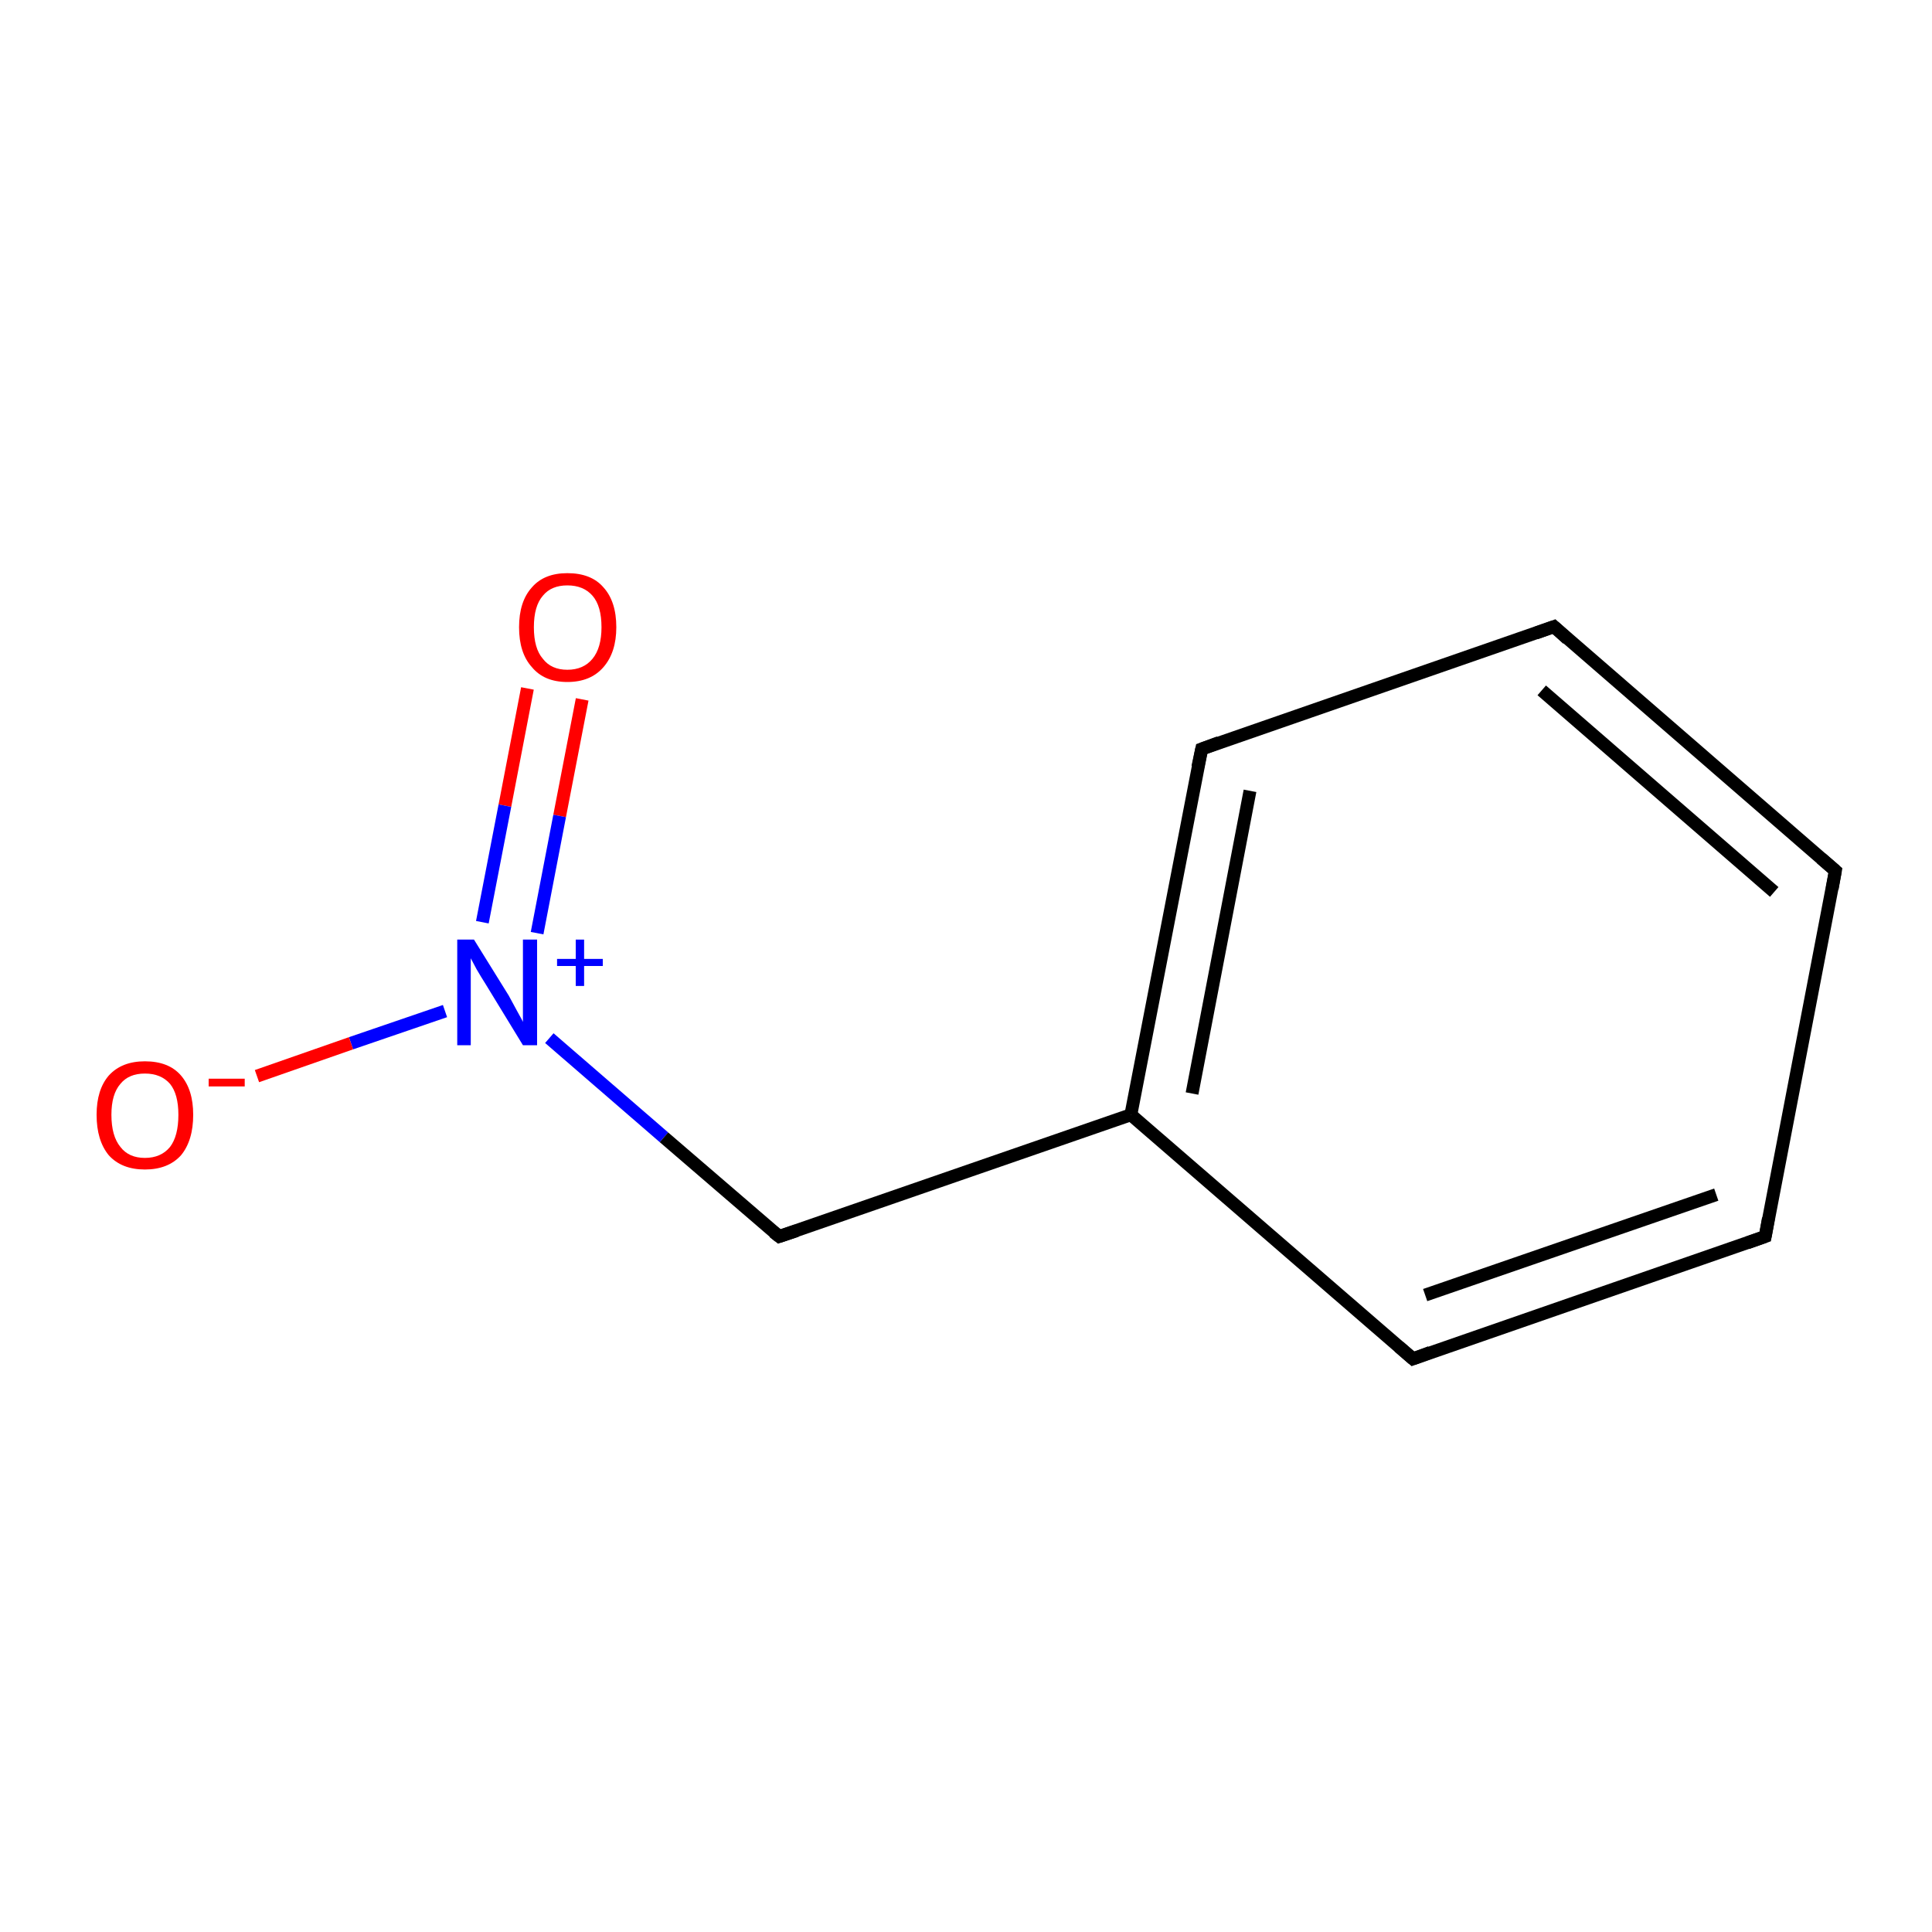 <?xml version='1.0' encoding='iso-8859-1'?>
<svg version='1.1' baseProfile='full'
              xmlns='http://www.w3.org/2000/svg'
                      xmlns:rdkit='http://www.rdkit.org/xml'
                      xmlns:xlink='http://www.w3.org/1999/xlink'
                  xml:space='preserve'
width='300px' height='300px' viewBox='0 0 300 300'>
<!-- END OF HEADER -->
<rect style='opacity:1.0;fill:#FFFFFF;stroke:none' width='300.0' height='300.0' x='0.0' y='0.0'> </rect>
<path class='bond-0 atom-0 atom-1' d='M 90.4,108.6 L 86.9,126.7' style='fill:none;fill-rule:evenodd;stroke:#FF0000;stroke-width:2.0px;stroke-linecap:butt;stroke-linejoin:miter;stroke-opacity:1' />
<path class='bond-0 atom-0 atom-1' d='M 86.9,126.7 L 83.4,144.9' style='fill:none;fill-rule:evenodd;stroke:#0000FF;stroke-width:2.0px;stroke-linecap:butt;stroke-linejoin:miter;stroke-opacity:1' />
<path class='bond-0 atom-0 atom-1' d='M 81.9,106.9 L 78.4,125.1' style='fill:none;fill-rule:evenodd;stroke:#FF0000;stroke-width:2.0px;stroke-linecap:butt;stroke-linejoin:miter;stroke-opacity:1' />
<path class='bond-0 atom-0 atom-1' d='M 78.4,125.1 L 74.9,143.2' style='fill:none;fill-rule:evenodd;stroke:#0000FF;stroke-width:2.0px;stroke-linecap:butt;stroke-linejoin:miter;stroke-opacity:1' />
<path class='bond-1 atom-1 atom-2' d='M 69.1,157.0 L 54.5,162.0' style='fill:none;fill-rule:evenodd;stroke:#0000FF;stroke-width:2.0px;stroke-linecap:butt;stroke-linejoin:miter;stroke-opacity:1' />
<path class='bond-1 atom-1 atom-2' d='M 54.5,162.0 L 39.9,167.1' style='fill:none;fill-rule:evenodd;stroke:#FF0000;stroke-width:2.0px;stroke-linecap:butt;stroke-linejoin:miter;stroke-opacity:1' />
<path class='bond-2 atom-1 atom-3' d='M 85.3,161.2 L 103.1,176.6' style='fill:none;fill-rule:evenodd;stroke:#0000FF;stroke-width:2.0px;stroke-linecap:butt;stroke-linejoin:miter;stroke-opacity:1' />
<path class='bond-2 atom-1 atom-3' d='M 103.1,176.6 L 121.0,192.0' style='fill:none;fill-rule:evenodd;stroke:#000000;stroke-width:2.0px;stroke-linecap:butt;stroke-linejoin:miter;stroke-opacity:1' />
<path class='bond-3 atom-3 atom-4' d='M 121.0,192.0 L 175.6,173.1' style='fill:none;fill-rule:evenodd;stroke:#000000;stroke-width:2.0px;stroke-linecap:butt;stroke-linejoin:miter;stroke-opacity:1' />
<path class='bond-4 atom-4 atom-5' d='M 175.6,173.1 L 186.6,116.3' style='fill:none;fill-rule:evenodd;stroke:#000000;stroke-width:2.0px;stroke-linecap:butt;stroke-linejoin:miter;stroke-opacity:1' />
<path class='bond-4 atom-4 atom-5' d='M 185.1,169.8 L 194.1,122.8' style='fill:none;fill-rule:evenodd;stroke:#000000;stroke-width:2.0px;stroke-linecap:butt;stroke-linejoin:miter;stroke-opacity:1' />
<path class='bond-5 atom-5 atom-6' d='M 186.6,116.3 L 241.3,97.3' style='fill:none;fill-rule:evenodd;stroke:#000000;stroke-width:2.0px;stroke-linecap:butt;stroke-linejoin:miter;stroke-opacity:1' />
<path class='bond-6 atom-6 atom-7' d='M 241.3,97.3 L 285.0,135.2' style='fill:none;fill-rule:evenodd;stroke:#000000;stroke-width:2.0px;stroke-linecap:butt;stroke-linejoin:miter;stroke-opacity:1' />
<path class='bond-6 atom-6 atom-7' d='M 239.4,107.2 L 275.5,138.5' style='fill:none;fill-rule:evenodd;stroke:#000000;stroke-width:2.0px;stroke-linecap:butt;stroke-linejoin:miter;stroke-opacity:1' />
<path class='bond-7 atom-7 atom-8' d='M 285.0,135.2 L 274.1,192.0' style='fill:none;fill-rule:evenodd;stroke:#000000;stroke-width:2.0px;stroke-linecap:butt;stroke-linejoin:miter;stroke-opacity:1' />
<path class='bond-8 atom-8 atom-9' d='M 274.1,192.0 L 219.4,211.0' style='fill:none;fill-rule:evenodd;stroke:#000000;stroke-width:2.0px;stroke-linecap:butt;stroke-linejoin:miter;stroke-opacity:1' />
<path class='bond-8 atom-8 atom-9' d='M 266.5,185.5 L 221.3,201.1' style='fill:none;fill-rule:evenodd;stroke:#000000;stroke-width:2.0px;stroke-linecap:butt;stroke-linejoin:miter;stroke-opacity:1' />
<path class='bond-9 atom-9 atom-4' d='M 219.4,211.0 L 175.6,173.1' style='fill:none;fill-rule:evenodd;stroke:#000000;stroke-width:2.0px;stroke-linecap:butt;stroke-linejoin:miter;stroke-opacity:1' />
<path d='M 120.1,191.3 L 121.0,192.0 L 123.7,191.1' style='fill:none;stroke:#000000;stroke-width:2.0px;stroke-linecap:butt;stroke-linejoin:miter;stroke-miterlimit:10;stroke-opacity:1;' />
<path d='M 186.0,119.1 L 186.6,116.3 L 189.3,115.3' style='fill:none;stroke:#000000;stroke-width:2.0px;stroke-linecap:butt;stroke-linejoin:miter;stroke-miterlimit:10;stroke-opacity:1;' />
<path d='M 238.5,98.3 L 241.3,97.3 L 243.4,99.2' style='fill:none;stroke:#000000;stroke-width:2.0px;stroke-linecap:butt;stroke-linejoin:miter;stroke-miterlimit:10;stroke-opacity:1;' />
<path d='M 282.8,133.3 L 285.0,135.2 L 284.5,138.0' style='fill:none;stroke:#000000;stroke-width:2.0px;stroke-linecap:butt;stroke-linejoin:miter;stroke-miterlimit:10;stroke-opacity:1;' />
<path d='M 274.6,189.2 L 274.1,192.0 L 271.3,193.0' style='fill:none;stroke:#000000;stroke-width:2.0px;stroke-linecap:butt;stroke-linejoin:miter;stroke-miterlimit:10;stroke-opacity:1;' />
<path d='M 222.1,210.0 L 219.4,211.0 L 217.2,209.1' style='fill:none;stroke:#000000;stroke-width:2.0px;stroke-linecap:butt;stroke-linejoin:miter;stroke-miterlimit:10;stroke-opacity:1;' />
<path class='atom-0' d='M 80.6 97.4
Q 80.6 93.4, 82.6 91.2
Q 84.5 89.0, 88.1 89.0
Q 91.8 89.0, 93.7 91.2
Q 95.7 93.4, 95.7 97.4
Q 95.7 101.3, 93.7 103.6
Q 91.7 105.9, 88.1 105.9
Q 84.5 105.9, 82.6 103.6
Q 80.6 101.4, 80.6 97.4
M 88.1 104.0
Q 90.6 104.0, 92.0 102.3
Q 93.4 100.6, 93.4 97.4
Q 93.4 94.1, 92.0 92.5
Q 90.6 90.9, 88.1 90.9
Q 85.6 90.9, 84.3 92.5
Q 82.9 94.1, 82.9 97.4
Q 82.9 100.7, 84.3 102.3
Q 85.6 104.0, 88.1 104.0
' fill='#FF0000'/>
<path class='atom-1' d='M 73.6 145.9
L 79.0 154.6
Q 79.5 155.5, 80.3 157.0
Q 81.2 158.6, 81.2 158.7
L 81.2 145.9
L 83.4 145.9
L 83.4 162.3
L 81.2 162.3
L 75.4 152.8
Q 74.7 151.7, 74.0 150.5
Q 73.3 149.2, 73.1 148.8
L 73.1 162.3
L 71.0 162.3
L 71.0 145.9
L 73.6 145.9
' fill='#0000FF'/>
<path class='atom-1' d='M 86.5 148.9
L 89.4 148.9
L 89.4 145.9
L 90.7 145.9
L 90.7 148.9
L 93.6 148.9
L 93.6 150.0
L 90.7 150.0
L 90.7 153.1
L 89.4 153.1
L 89.4 150.0
L 86.5 150.0
L 86.5 148.9
' fill='#0000FF'/>
<path class='atom-2' d='M 15.0 173.1
Q 15.0 169.2, 16.9 167.0
Q 18.9 164.8, 22.5 164.8
Q 26.2 164.8, 28.1 167.0
Q 30.0 169.2, 30.0 173.1
Q 30.0 177.1, 28.1 179.4
Q 26.1 181.6, 22.5 181.6
Q 18.9 181.6, 16.9 179.4
Q 15.0 177.1, 15.0 173.1
M 22.5 179.8
Q 25.0 179.8, 26.4 178.1
Q 27.7 176.4, 27.7 173.1
Q 27.7 169.9, 26.4 168.3
Q 25.0 166.7, 22.5 166.7
Q 20.0 166.7, 18.7 168.3
Q 17.3 169.9, 17.3 173.1
Q 17.3 176.4, 18.7 178.1
Q 20.0 179.8, 22.5 179.8
' fill='#FF0000'/>
<path class='atom-2' d='M 32.4 167.5
L 38.0 167.5
L 38.0 168.7
L 32.4 168.7
L 32.4 167.5
' fill='#FF0000'/>
</svg>
